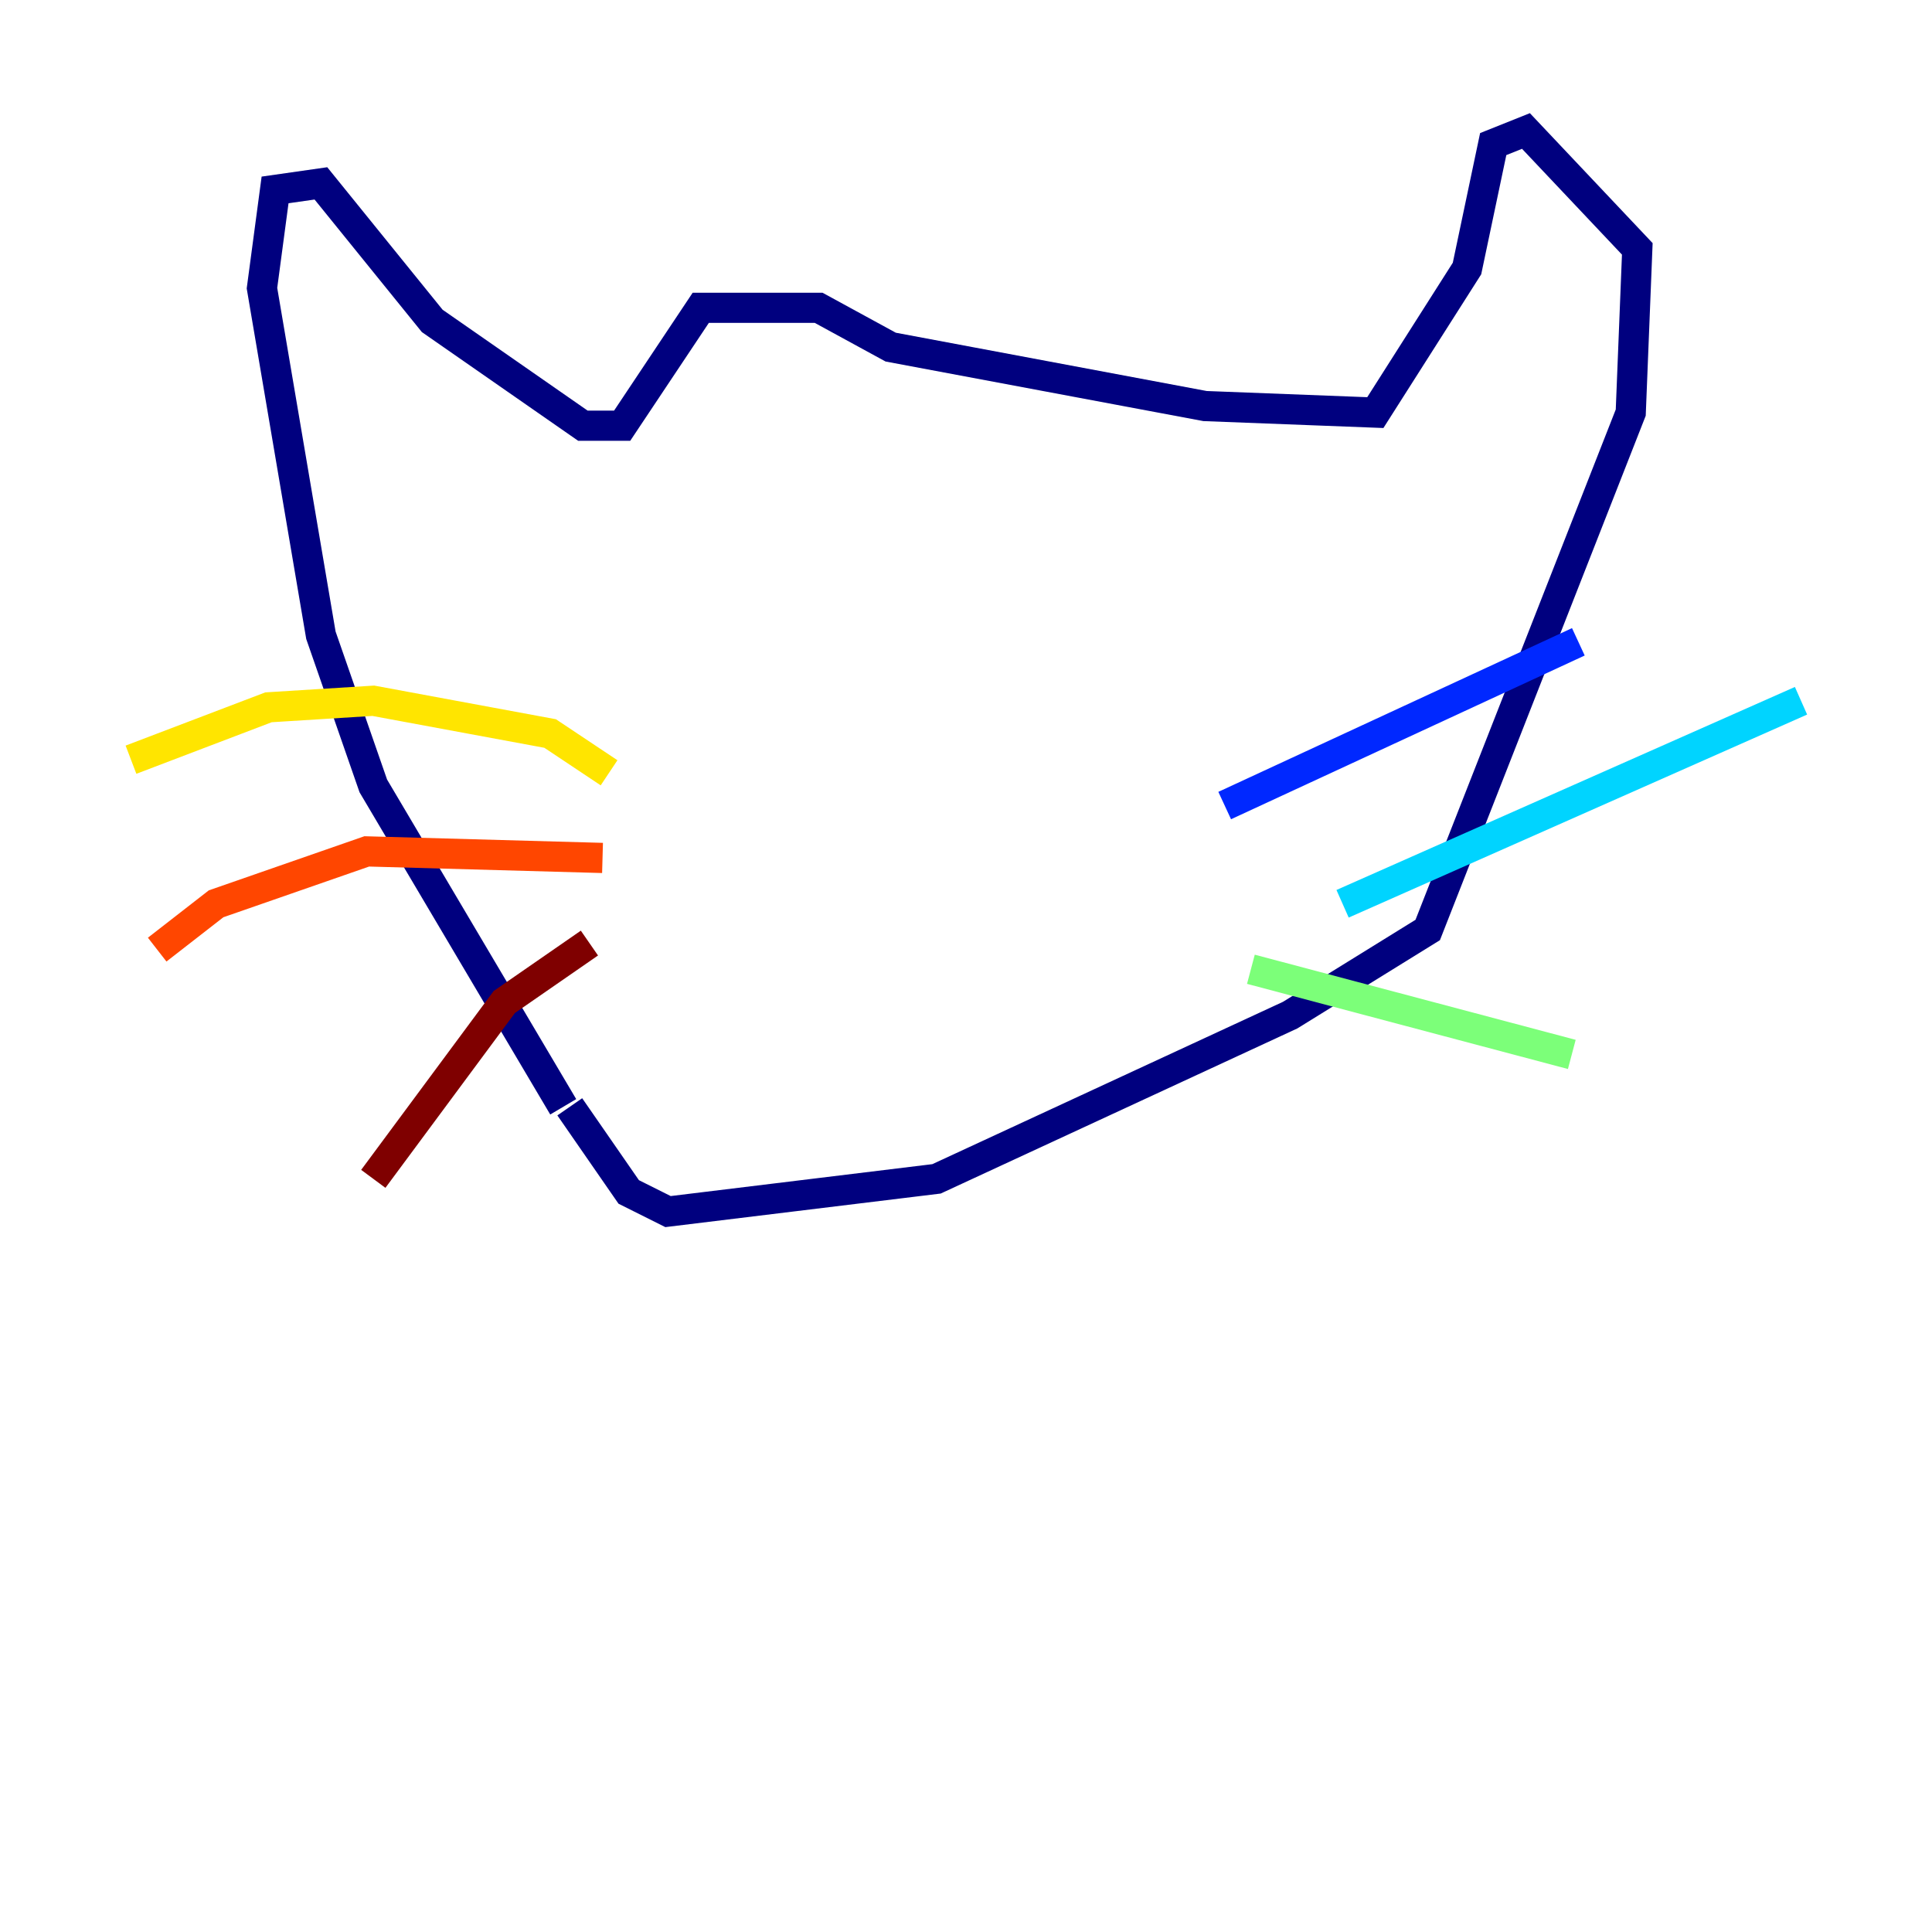 <?xml version="1.0" encoding="utf-8" ?>
<svg baseProfile="tiny" height="128" version="1.2" viewBox="0,0,128,128" width="128" xmlns="http://www.w3.org/2000/svg" xmlns:ev="http://www.w3.org/2001/xml-events" xmlns:xlink="http://www.w3.org/1999/xlink"><defs /><polyline fill="none" points="37.315,73.329 24.732,52.068 21.261,42.088 17.356,19.091 18.224,12.583 21.261,12.149 28.637,21.261 38.617,28.203 41.22,28.203 46.427,20.393 54.237,20.393 59.01,22.997 79.837,26.902 91.119,27.336 97.193,17.79 98.929,9.546 101.098,8.678 108.475,16.488 108.041,27.336 94.59,61.614 85.478,67.254 62.047,78.102 44.258,80.271 41.654,78.969 37.749,73.329" stroke="#00007f" stroke-width="2" /><polyline fill="none" points="81.139,53.37 104.57,42.522" stroke="#0028ff" stroke-width="2" /><polyline fill="none" points="88.949,59.878 119.322,46.427" stroke="#00d4ff" stroke-width="2" /><polyline fill="none" points="82.875,64.217 104.136,69.858" stroke="#7cff79" stroke-width="2" /><polyline fill="none" points="40.352,51.2 36.447,48.597 24.732,46.427 17.79,46.861 8.678,50.332" stroke="#ffe500" stroke-width="2" /><polyline fill="none" points="39.919,56.841 24.298,56.407 14.319,59.878 10.414,62.915" stroke="#ff4600" stroke-width="2" /><polyline fill="none" points="39.051,62.481 33.41,66.386 24.732,78.102" stroke="#7f0000" stroke-width="2" /></svg>